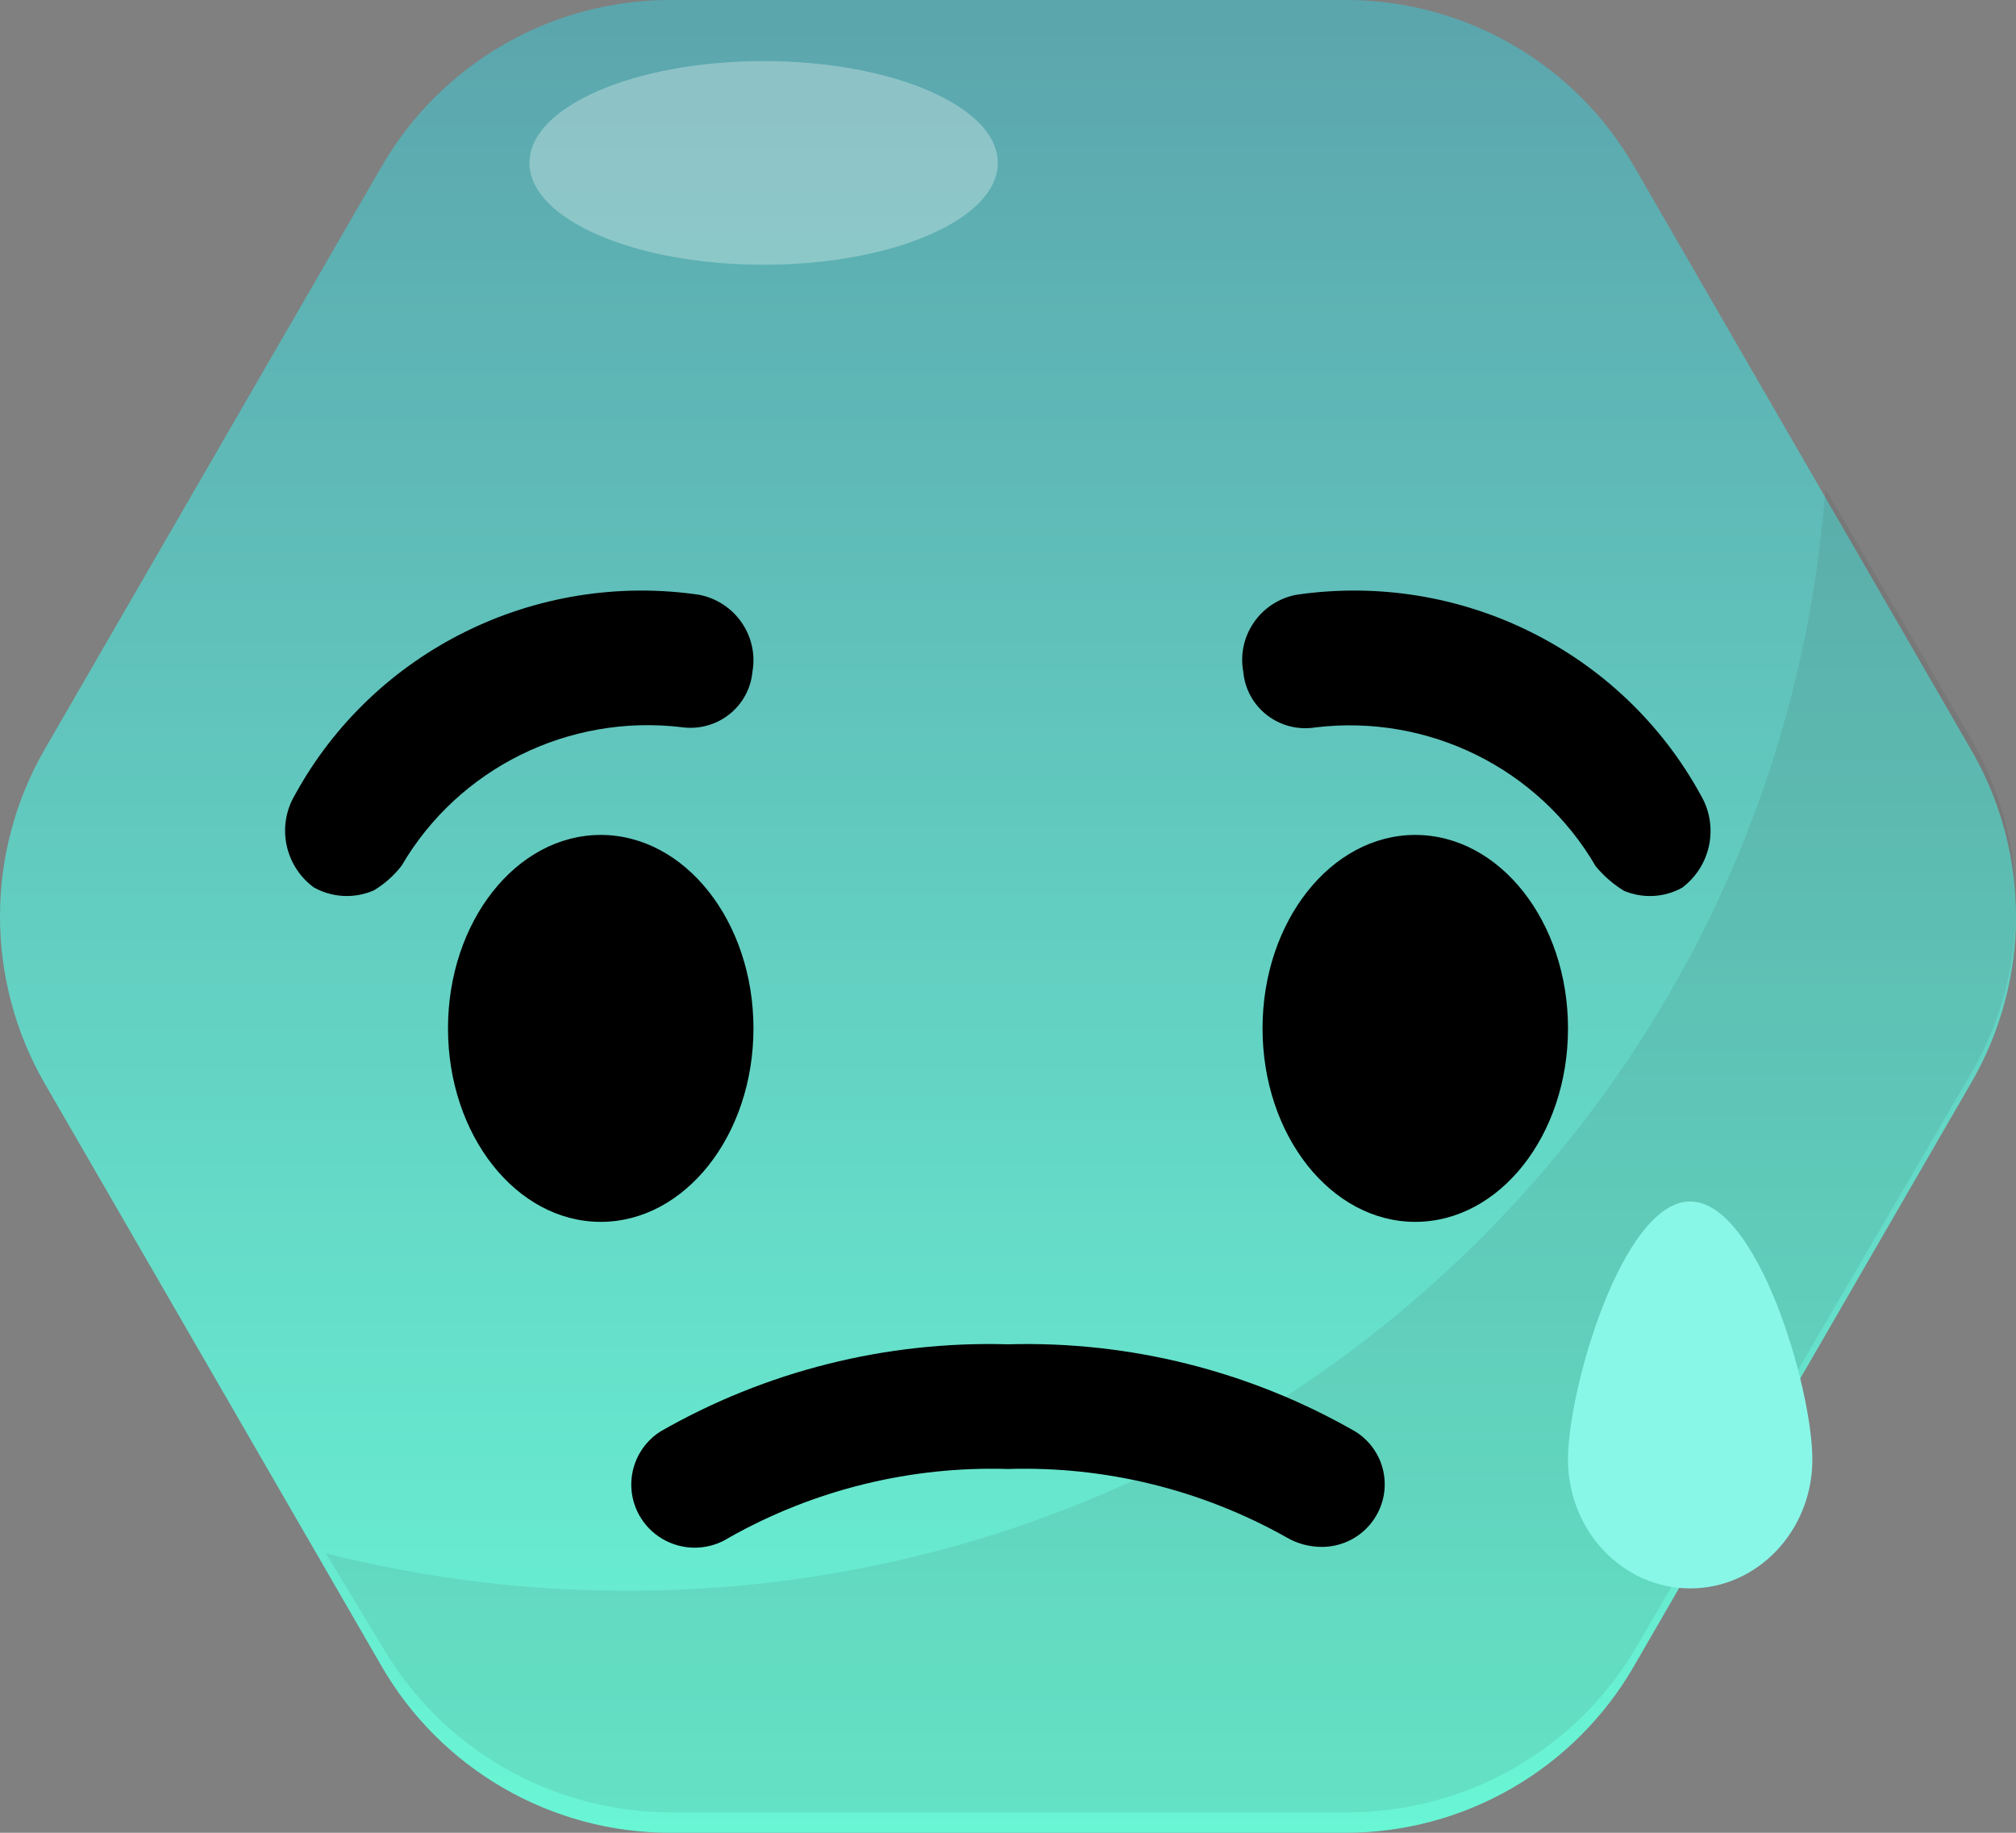 <?xml version="1.0" encoding="UTF-8"?>
<svg width="99px" height="90px" viewBox="0 0 99 90" version="1.1" xmlns="http://www.w3.org/2000/svg" xmlns:xlink="http://www.w3.org/1999/xlink">
    <rect x="0" y="0" width="99" height="90" fill="#808080" stroke="none"/>
    <!-- Generator: Sketch 49.3 (51167) - http://www.bohemiancoding.com/sketch -->
    <title>Asset 1</title>
    <desc>Created with Sketch.</desc>
    <defs>
        <linearGradient x1="49.988%" y1="111.426%" x2="49.988%" y2="-8.986%" id="linearGradient-1">
            <stop stop-color="#6BFFDA" offset="0%"></stop>
            <stop stop-color="#5A9EA9" offset="100%"></stop>
        </linearGradient>
    </defs>
    <g id="Page-1" stroke="none" stroke-width="1" fill="none" fill-rule="evenodd">
        <g id="Desktop-Copy-10" transform="translate(-463, -262)" fill-rule="nonzero">
            <g id="Asset-1" transform="translate(463, 262)">
                <path d="M66.042,7.35723035e-05 L32.949,7.35723035e-05 C27.084,-0.014 21.659,3.112 18.729,8.196 L2.19,36.804 C-0.73,41.877 -0.73,48.123 2.19,53.196 L18.729,81.804 C21.659,86.888 27.084,90.014 32.949,90 L66.027,90 C71.893,90.017 77.319,86.89 80.247,81.804 L96.786,53.196 C99.738,48.131 99.738,41.869 96.786,36.804 L80.262,8.196 C77.335,3.11 71.908,-0.017 66.042,7.35723035e-05 Z" id="Shape" fill="url(#linearGradient-1)"></path>
                <path d="M96.786,36.264 L89.64,24 C87.357,54.505 61.726,78.103 30.864,78.116 C25.851,78.127 20.856,77.508 16,76.276 L18.784,80.875 C21.716,85.915 27.145,89.014 33.014,89 L66.114,89 C71.987,89.013 77.42,85.915 80.359,80.875 L96.909,52.514 C99.74,47.449 99.693,41.286 96.786,36.264 Z" id="Shape" fill="#333333" opacity="0.1"></path>
                <ellipse id="Oval" fill="#000000" cx="29.5" cy="50.5" rx="7.5" ry="9.5"></ellipse>
                <ellipse id="Oval" fill="#000000" cx="69.5" cy="50.5" rx="7.5" ry="9.5"></ellipse>
                <path d="M79.747,43.743 C79.219,43.419 78.748,43.01 78.356,42.532 C75.565,37.734 70.15,35.052 64.601,35.719 C63.76,35.857 62.9,35.641 62.227,35.124 C61.553,34.607 61.129,33.834 61.055,32.993 C60.728,31.24 61.887,29.552 63.653,29.208 C71.706,28.025 79.646,31.958 83.522,39.05 C84.417,40.576 84.024,42.524 82.605,43.592 C81.727,44.077 80.672,44.133 79.747,43.743 Z" id="Shape" fill="#000000"></path>
                <path d="M18.362,43.721 C18.887,43.405 19.348,42.995 19.721,42.512 C22.517,37.726 27.924,35.05 33.468,35.708 C34.298,35.828 35.142,35.604 35.801,35.089 C36.459,34.574 36.875,33.814 36.95,32.986 C37.259,31.234 36.1,29.557 34.338,29.207 C26.292,28.03 18.36,31.956 14.483,39.034 C13.581,40.557 13.975,42.507 15.399,43.57 C16.306,44.084 17.406,44.14 18.362,43.721 Z" id="Shape" fill="#000000"></path>
                <path d="M64.885,75.962 C64.291,75.958 63.707,75.8 63.193,75.503 C59.025,73.154 54.288,71.989 49.5,72.136 C44.712,71.989 39.976,73.154 35.808,75.503 C34.873,76.104 33.687,76.164 32.696,75.66 C31.706,75.156 31.06,74.164 31.004,73.058 C30.948,71.952 31.488,70.9 32.423,70.299 C37.607,67.325 43.519,65.841 49.5,66.013 C55.477,65.844 61.383,67.327 66.562,70.299 C67.264,70.739 67.758,71.441 67.932,72.248 C68.105,73.055 67.944,73.897 67.485,74.584 C66.91,75.453 65.931,75.972 64.885,75.962 Z" id="Shape" fill="#000000"></path>
                <path d="M89,71.667 C89,75.164 86.314,78 83,78 C79.686,78 77,75.164 77,71.667 C77,68.183 79.685,59 83,59 C86.315,59 89,68.183 89,71.667 Z" id="Shape" fill="#89F7E8"></path>
                <ellipse id="Oval" fill="#FFFFFF" opacity="0.3" cx="37.5" cy="8" rx="11.5" ry="5"></ellipse>
            </g>
        </g>
    </g>
</svg>